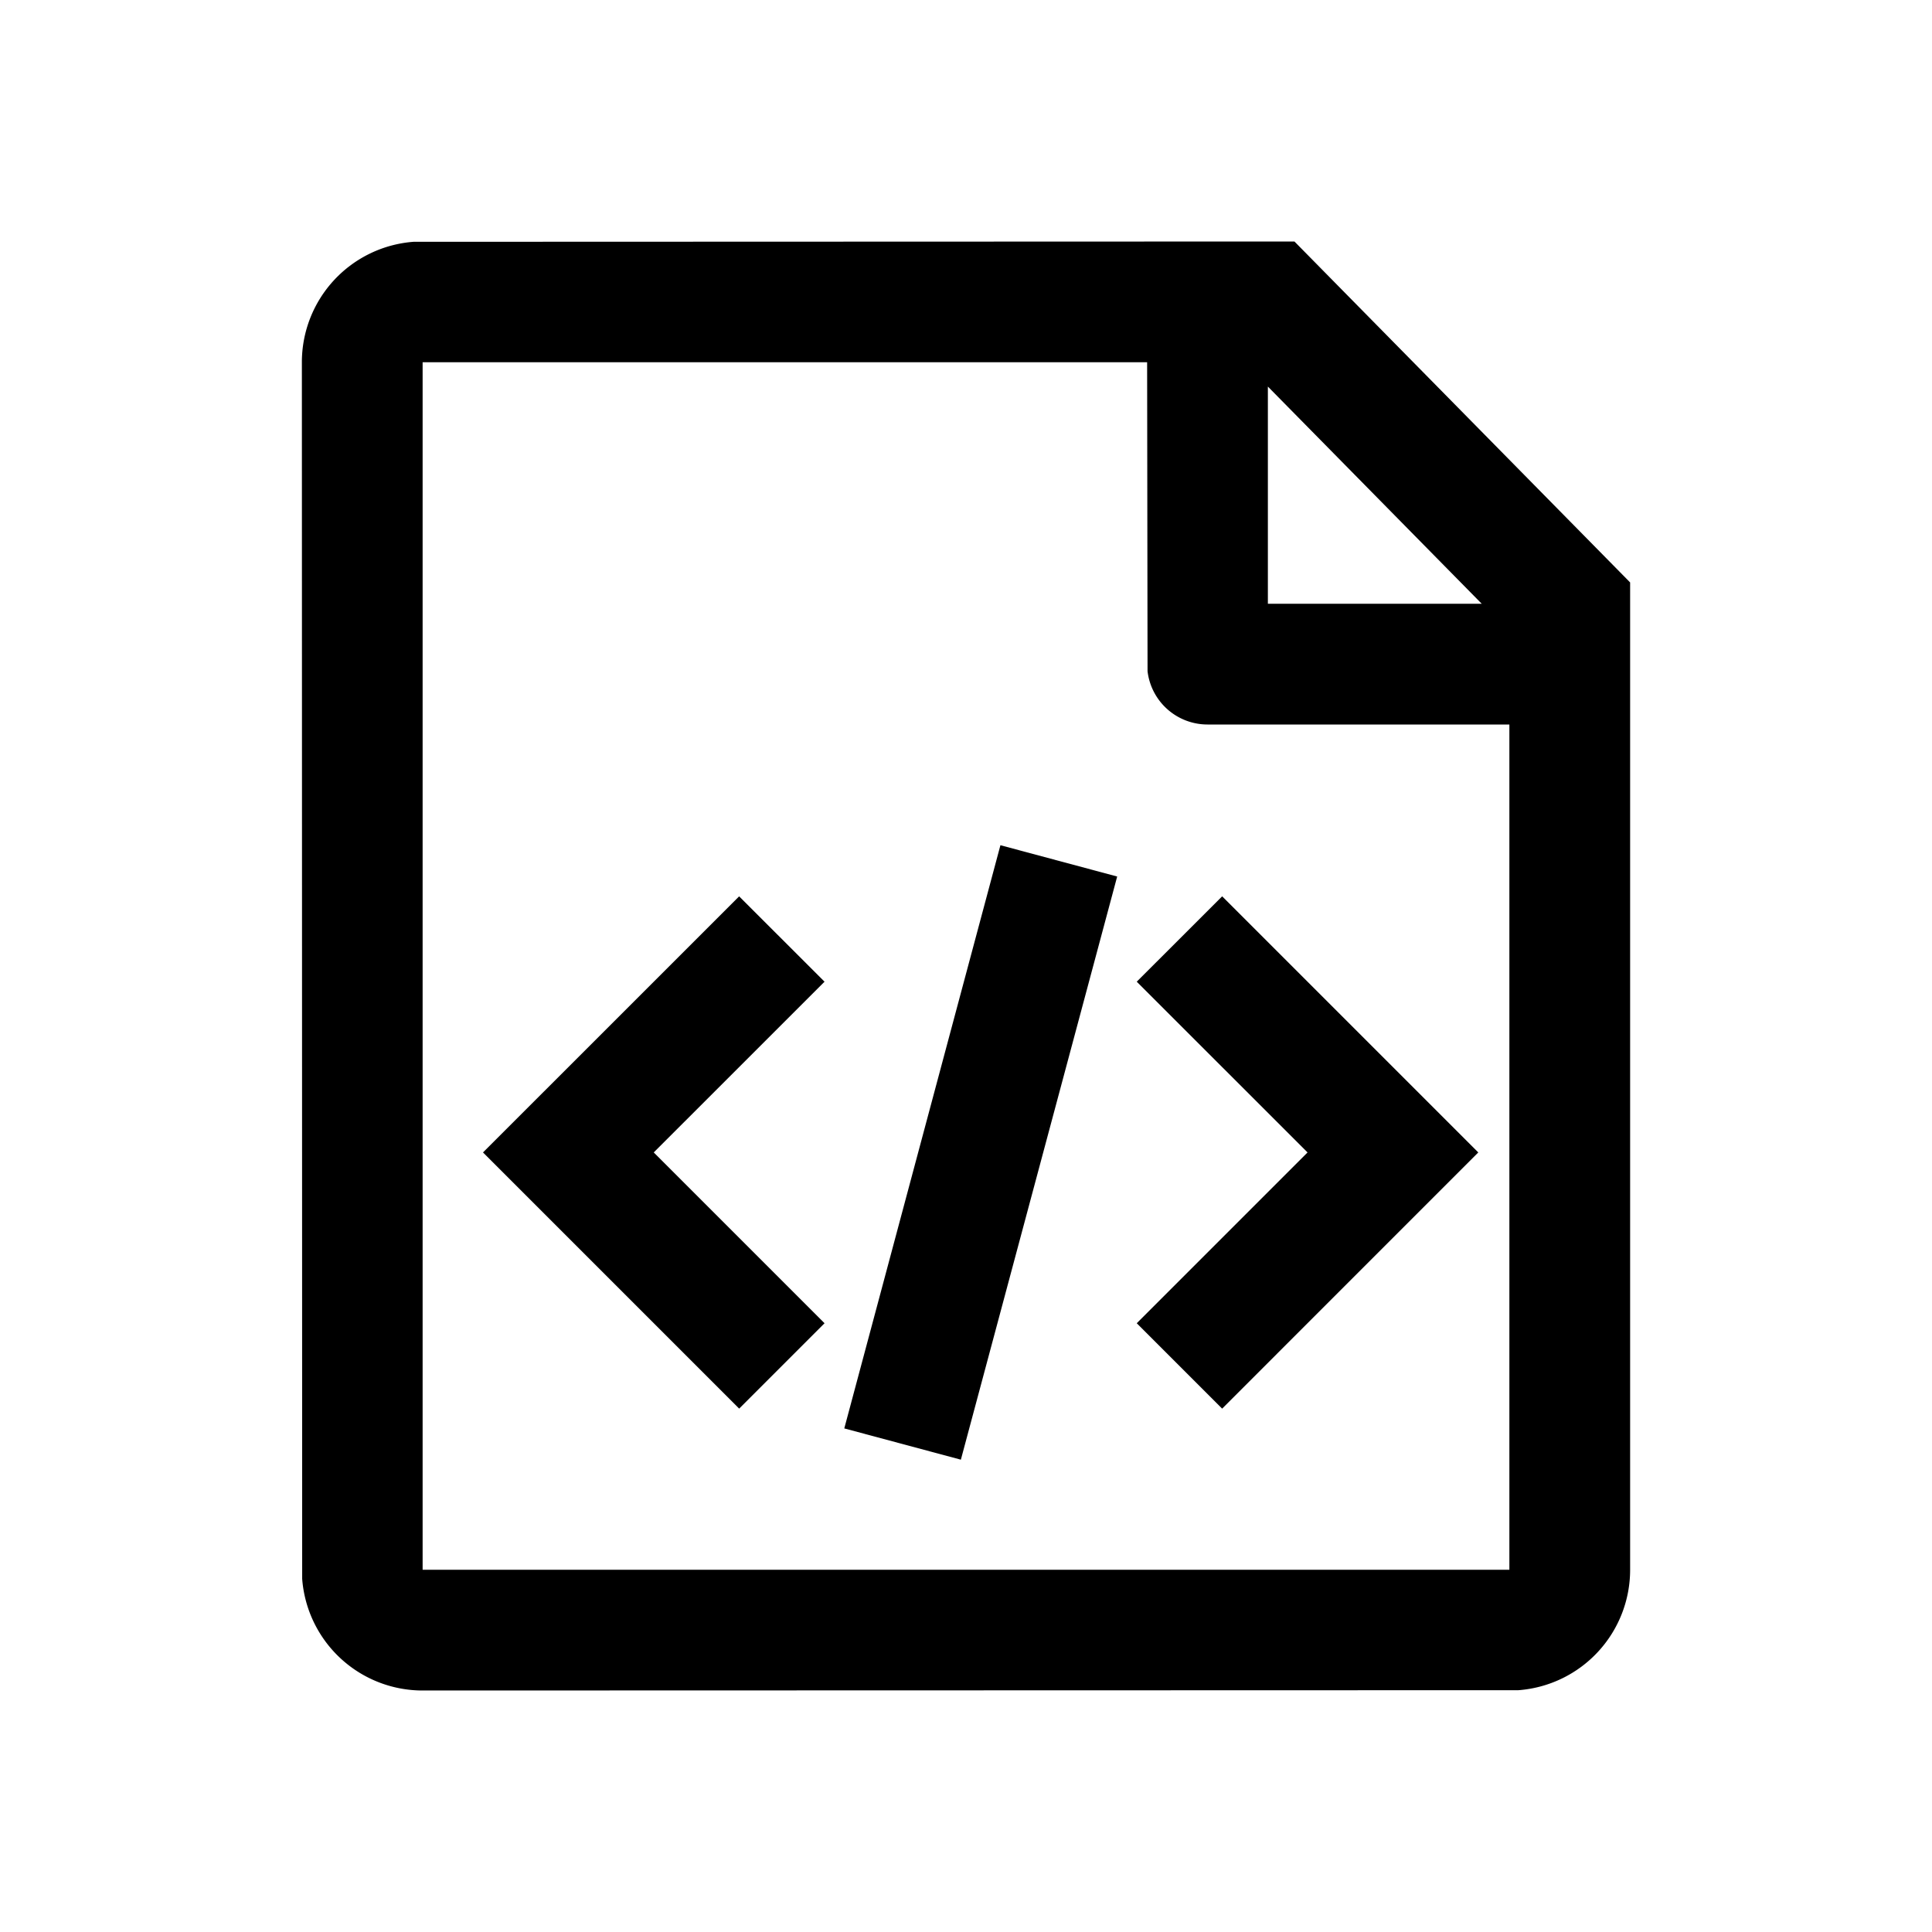 <svg class="icon" width="200px" height="200.00px" viewBox="0 0 1024 1024" version="1.1" xmlns="http://www.w3.org/2000/svg"><path d="M686.08 128L864 308.704V832a64 64 0 0 1-59.2 63.84L224 896a64 64 0 0 1-63.84-59.2L160 192a64 64 0 0 1 59.2-63.84L686.08 128zM608 192H224v640h576V384h-160a32 32 0 0 1-31.776-28.256L608 192z m177.344 128L672 204.896V320h113.344z m-393.6 155.072l45.28 45.248-90.528 90.496 90.528 90.528-45.248 45.248L256 610.816l135.776-135.744z m256 271.52l-45.248-45.248 90.528-90.528-90.528-90.496 45.28-45.248 135.744 135.744-135.744 135.776zM530.304 448l61.824 16.576-82.848 309.088-61.792-16.576L530.24 448z" /></svg>